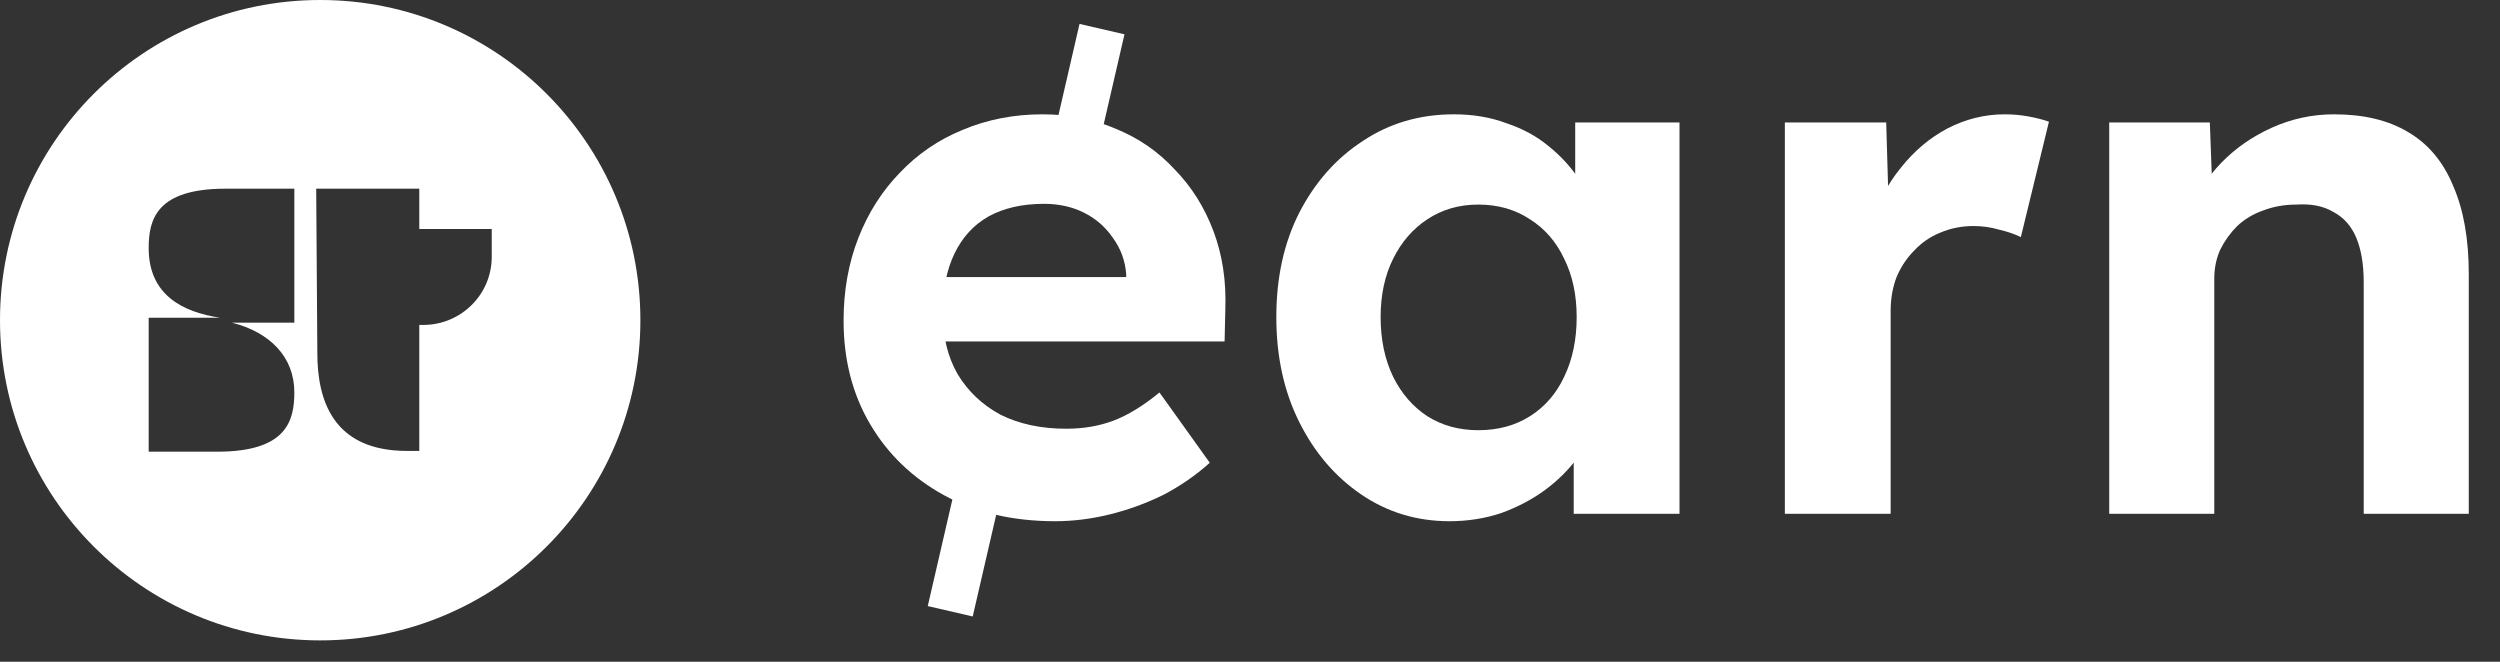 <svg xmlns="http://www.w3.org/2000/svg" width="136" height="36" fill="none" viewBox="0 0 136 36"><rect x="0" y="0" width="136" height="36" fill="#333333" stroke="none"/><path fill="#fff" d="M57.401 28.354C55.094 28.354 53.082 27.884 51.365 26.945C49.648 26.006 48.306 24.718 47.34 23.081C46.374 21.445 45.891 19.567 45.891 17.447C45.891 15.81 46.16 14.308 46.696 12.94C47.233 11.571 47.984 10.391 48.95 9.398C49.916 8.379 51.056 7.601 52.371 7.064C53.712 6.5 55.161 6.219 56.717 6.219C58.166 6.219 59.508 6.487 60.742 7.024C61.976 7.533 63.036 8.271 63.921 9.237C64.833 10.176 65.531 11.29 66.014 12.578C66.497 13.865 66.712 15.274 66.658 16.803L66.618 18.574H49.513L48.588 15.073H61.909L61.265 15.797V14.912C61.211 14.187 60.97 13.53 60.541 12.94C60.138 12.35 59.615 11.893 58.971 11.571C58.327 11.249 57.603 11.088 56.798 11.088C55.617 11.088 54.611 11.316 53.779 11.773C52.974 12.229 52.357 12.899 51.928 13.785C51.499 14.67 51.284 15.743 51.284 17.005C51.284 18.292 51.552 19.406 52.089 20.345C52.653 21.284 53.431 22.022 54.423 22.558C55.443 23.068 56.637 23.323 58.005 23.323C58.944 23.323 59.803 23.175 60.581 22.88C61.359 22.585 62.191 22.075 63.076 21.351L65.812 25.174C65.035 25.872 64.176 26.462 63.237 26.945C62.298 27.401 61.332 27.75 60.339 27.991C59.347 28.233 58.367 28.354 57.401 28.354Z"/><path fill="#fff" d="M78.849 28.354C77.079 28.354 75.482 27.871 74.06 26.905C72.638 25.939 71.511 24.624 70.68 22.961C69.848 21.297 69.432 19.392 69.432 17.246C69.432 15.1 69.848 13.208 70.68 11.571C71.538 9.908 72.692 8.607 74.141 7.668C75.589 6.702 77.24 6.219 79.091 6.219C80.137 6.219 81.09 6.38 81.948 6.702C82.834 6.997 83.598 7.413 84.242 7.949C84.913 8.486 85.476 9.103 85.932 9.801C86.389 10.498 86.71 11.249 86.898 12.054L85.691 11.853V6.661H91.365V27.951H85.61V22.84L86.898 22.719C86.684 23.471 86.335 24.182 85.852 24.852C85.369 25.523 84.765 26.127 84.041 26.663C83.343 27.173 82.552 27.589 81.666 27.911C80.781 28.206 79.842 28.354 78.849 28.354ZM80.419 23.403C81.492 23.403 82.431 23.149 83.236 22.639C84.041 22.129 84.658 21.418 85.087 20.506C85.543 19.567 85.771 18.48 85.771 17.246C85.771 16.039 85.543 14.979 85.087 14.067C84.658 13.154 84.041 12.443 83.236 11.934C82.431 11.397 81.492 11.129 80.419 11.129C79.373 11.129 78.447 11.397 77.642 11.934C76.864 12.443 76.247 13.154 75.791 14.067C75.335 14.979 75.106 16.039 75.106 17.246C75.106 18.48 75.335 19.567 75.791 20.506C76.247 21.418 76.864 22.129 77.642 22.639C78.447 23.149 79.373 23.403 80.419 23.403Z"/><path fill="#fff" d="M97.096 27.951V6.661H102.609L102.811 13.503L101.845 12.095C102.167 10.995 102.69 10.002 103.414 9.116C104.139 8.204 104.984 7.493 105.95 6.983C106.942 6.474 107.975 6.219 109.049 6.219C109.505 6.219 109.947 6.259 110.377 6.34C110.806 6.42 111.168 6.514 111.463 6.621L109.934 12.899C109.612 12.739 109.223 12.604 108.767 12.497C108.311 12.363 107.841 12.296 107.358 12.296C106.714 12.296 106.111 12.416 105.547 12.658C105.011 12.873 104.541 13.195 104.139 13.624C103.736 14.026 103.414 14.509 103.173 15.073C102.958 15.636 102.851 16.253 102.851 16.924V27.951H97.096Z"/><path fill="#fff" d="M114.742 27.951V6.661H120.215L120.376 11.008L119.249 11.491C119.544 10.525 120.068 9.653 120.819 8.875C121.597 8.07 122.522 7.426 123.596 6.943C124.669 6.46 125.796 6.219 126.976 6.219C128.586 6.219 129.927 6.541 131.001 7.185C132.101 7.829 132.919 8.808 133.456 10.123C134.019 11.41 134.301 13.007 134.301 14.912V27.951H128.586V15.354C128.586 14.389 128.452 13.584 128.184 12.94C127.915 12.296 127.499 11.826 126.936 11.531C126.399 11.209 125.729 11.075 124.924 11.129C124.28 11.129 123.676 11.236 123.113 11.451C122.576 11.639 122.107 11.92 121.704 12.296C121.329 12.671 121.02 13.101 120.779 13.584C120.564 14.067 120.457 14.59 120.457 15.153V27.951H117.639C117.022 27.951 116.472 27.951 115.989 27.951C115.506 27.951 115.09 27.951 114.742 27.951Z"/><path stroke="#fff" stroke-width="2.51" d="M59.949 1.584L58.075 9.697"/><path stroke="#fff" stroke-width="2.51" d="M53.879 23.788L51.693 33.253"/><path fill="#fff" fill-rule="evenodd" d="M34.837 17.418C34.837 27.038 27.038 34.837 17.418 34.837C7.798 34.837 0 27.038 0 17.418C0 7.798 7.798 0 17.418 0C27.038 0 34.837 7.798 34.837 17.418ZM26.751 12.459H22.809V10.264H17.201L17.263 19.209C17.263 21.715 18.076 24.53 22.142 24.53H22.809V17.677H23.018C25.082 17.677 26.751 16.02 26.751 13.97V12.459ZM11.966 17.284C9.923 16.973 8.088 16.041 8.088 13.495C8.088 11.921 8.526 10.264 12.279 10.264H16.012V17.552H12.613C14.677 18.07 16.012 19.416 16.012 21.342C16.012 22.915 15.574 24.572 11.82 24.572H8.088V17.284H11.966Z" clip-rule="evenodd"/></svg>